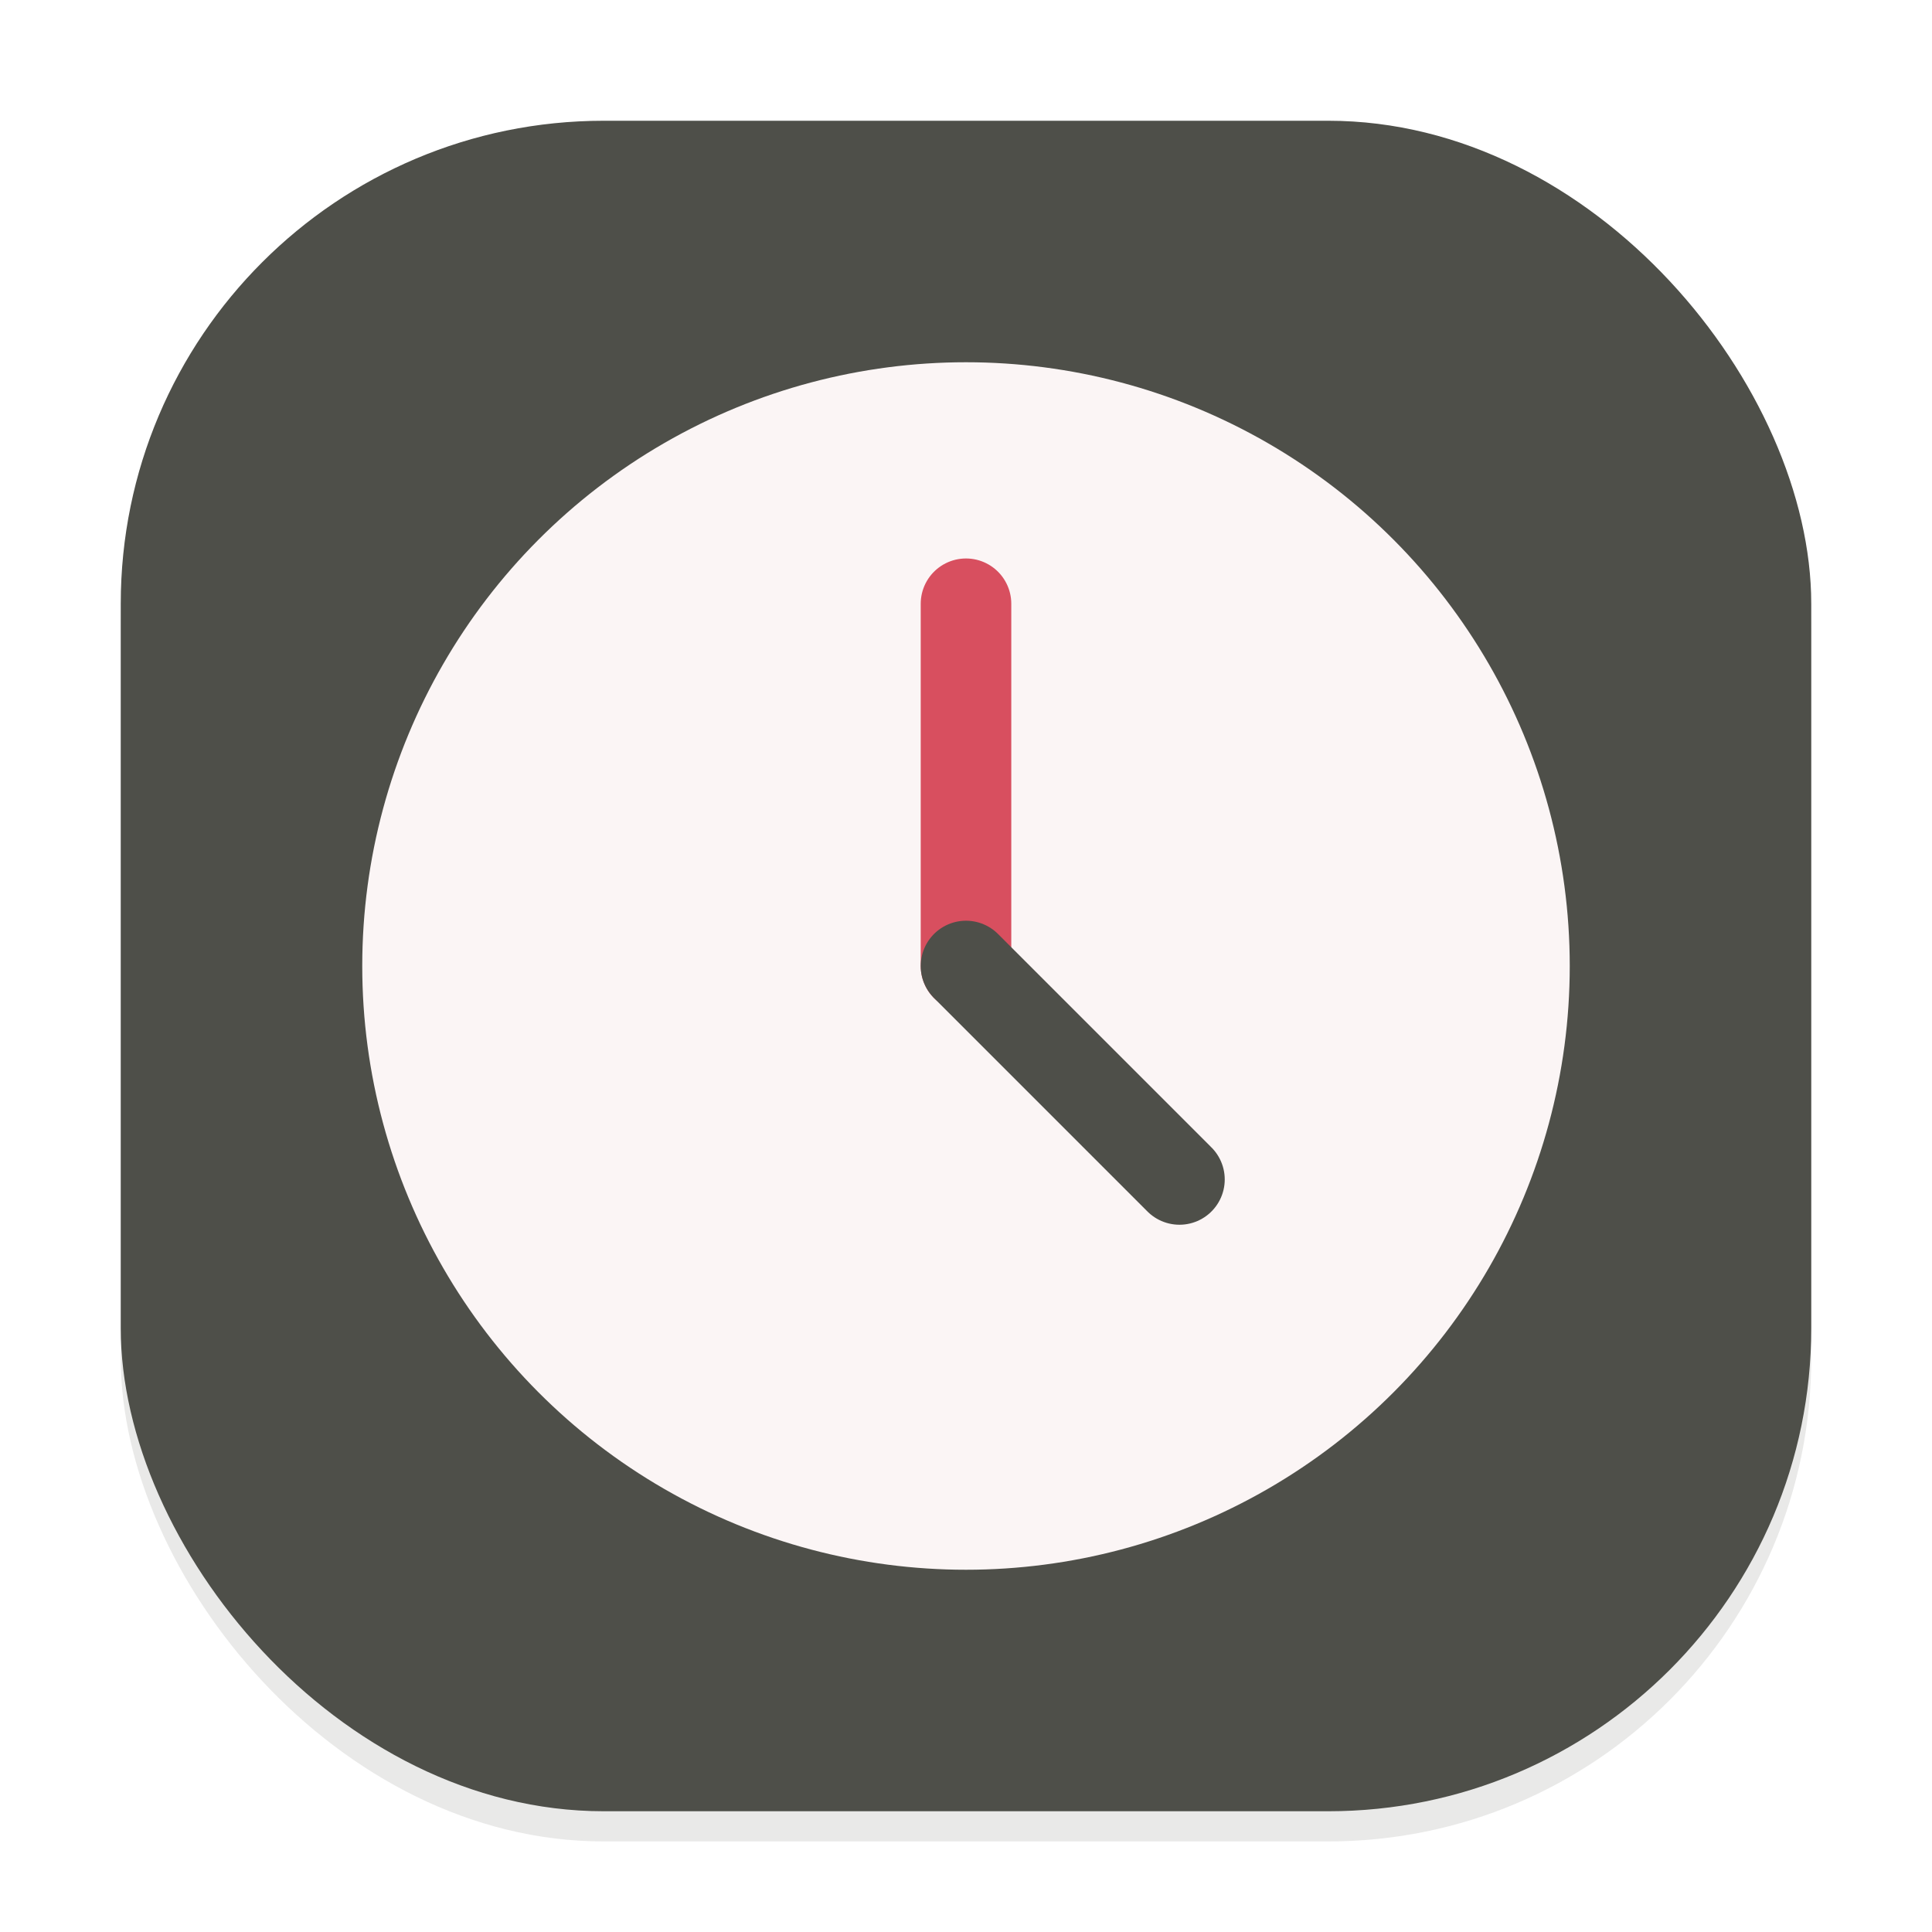 <svg width="64" height="64" viewBox="0 0 64 64" fill="none" xmlns="http://www.w3.org/2000/svg">
<g clip-path="url(#clip0_194_956)">
<g opacity="0.16" filter="url(#filter0_f_194_956)">
<rect x="4" y="5" width="56" height="56" rx="16" fill="#73736E"/>
</g>
<rect x="4" y="4" width="56" height="56" rx="16" fill="#4E4F49"/>
<circle cx="32" cy="32" r="20" fill="#FBF5F5"/>
<path d="M32 32V20" stroke="#D84F5F" stroke-width="3" stroke-linecap="round"/>
<path d="M32 32L39.071 39.071" stroke="#4E4F49" stroke-width="3" stroke-linecap="round"/>
</g>
<defs>
<filter id="filter0_f_194_956" x="0" y="1" width="64" height="64" filterUnits="userSpaceOnUse" color-interpolation-filters="sRGB">
<feFlood flood-opacity="0" result="BackgroundImageFix"/>
<feBlend mode="normal" in="SourceGraphic" in2="BackgroundImageFix" result="shape"/>
<feGaussianBlur stdDeviation="2" result="effect1_foregroundBlur_194_956"/>
</filter>
<clipPath id="clip0_194_956">
<rect width="64" height="64" fill="white"/>
</clipPath>
</defs>
</svg>
